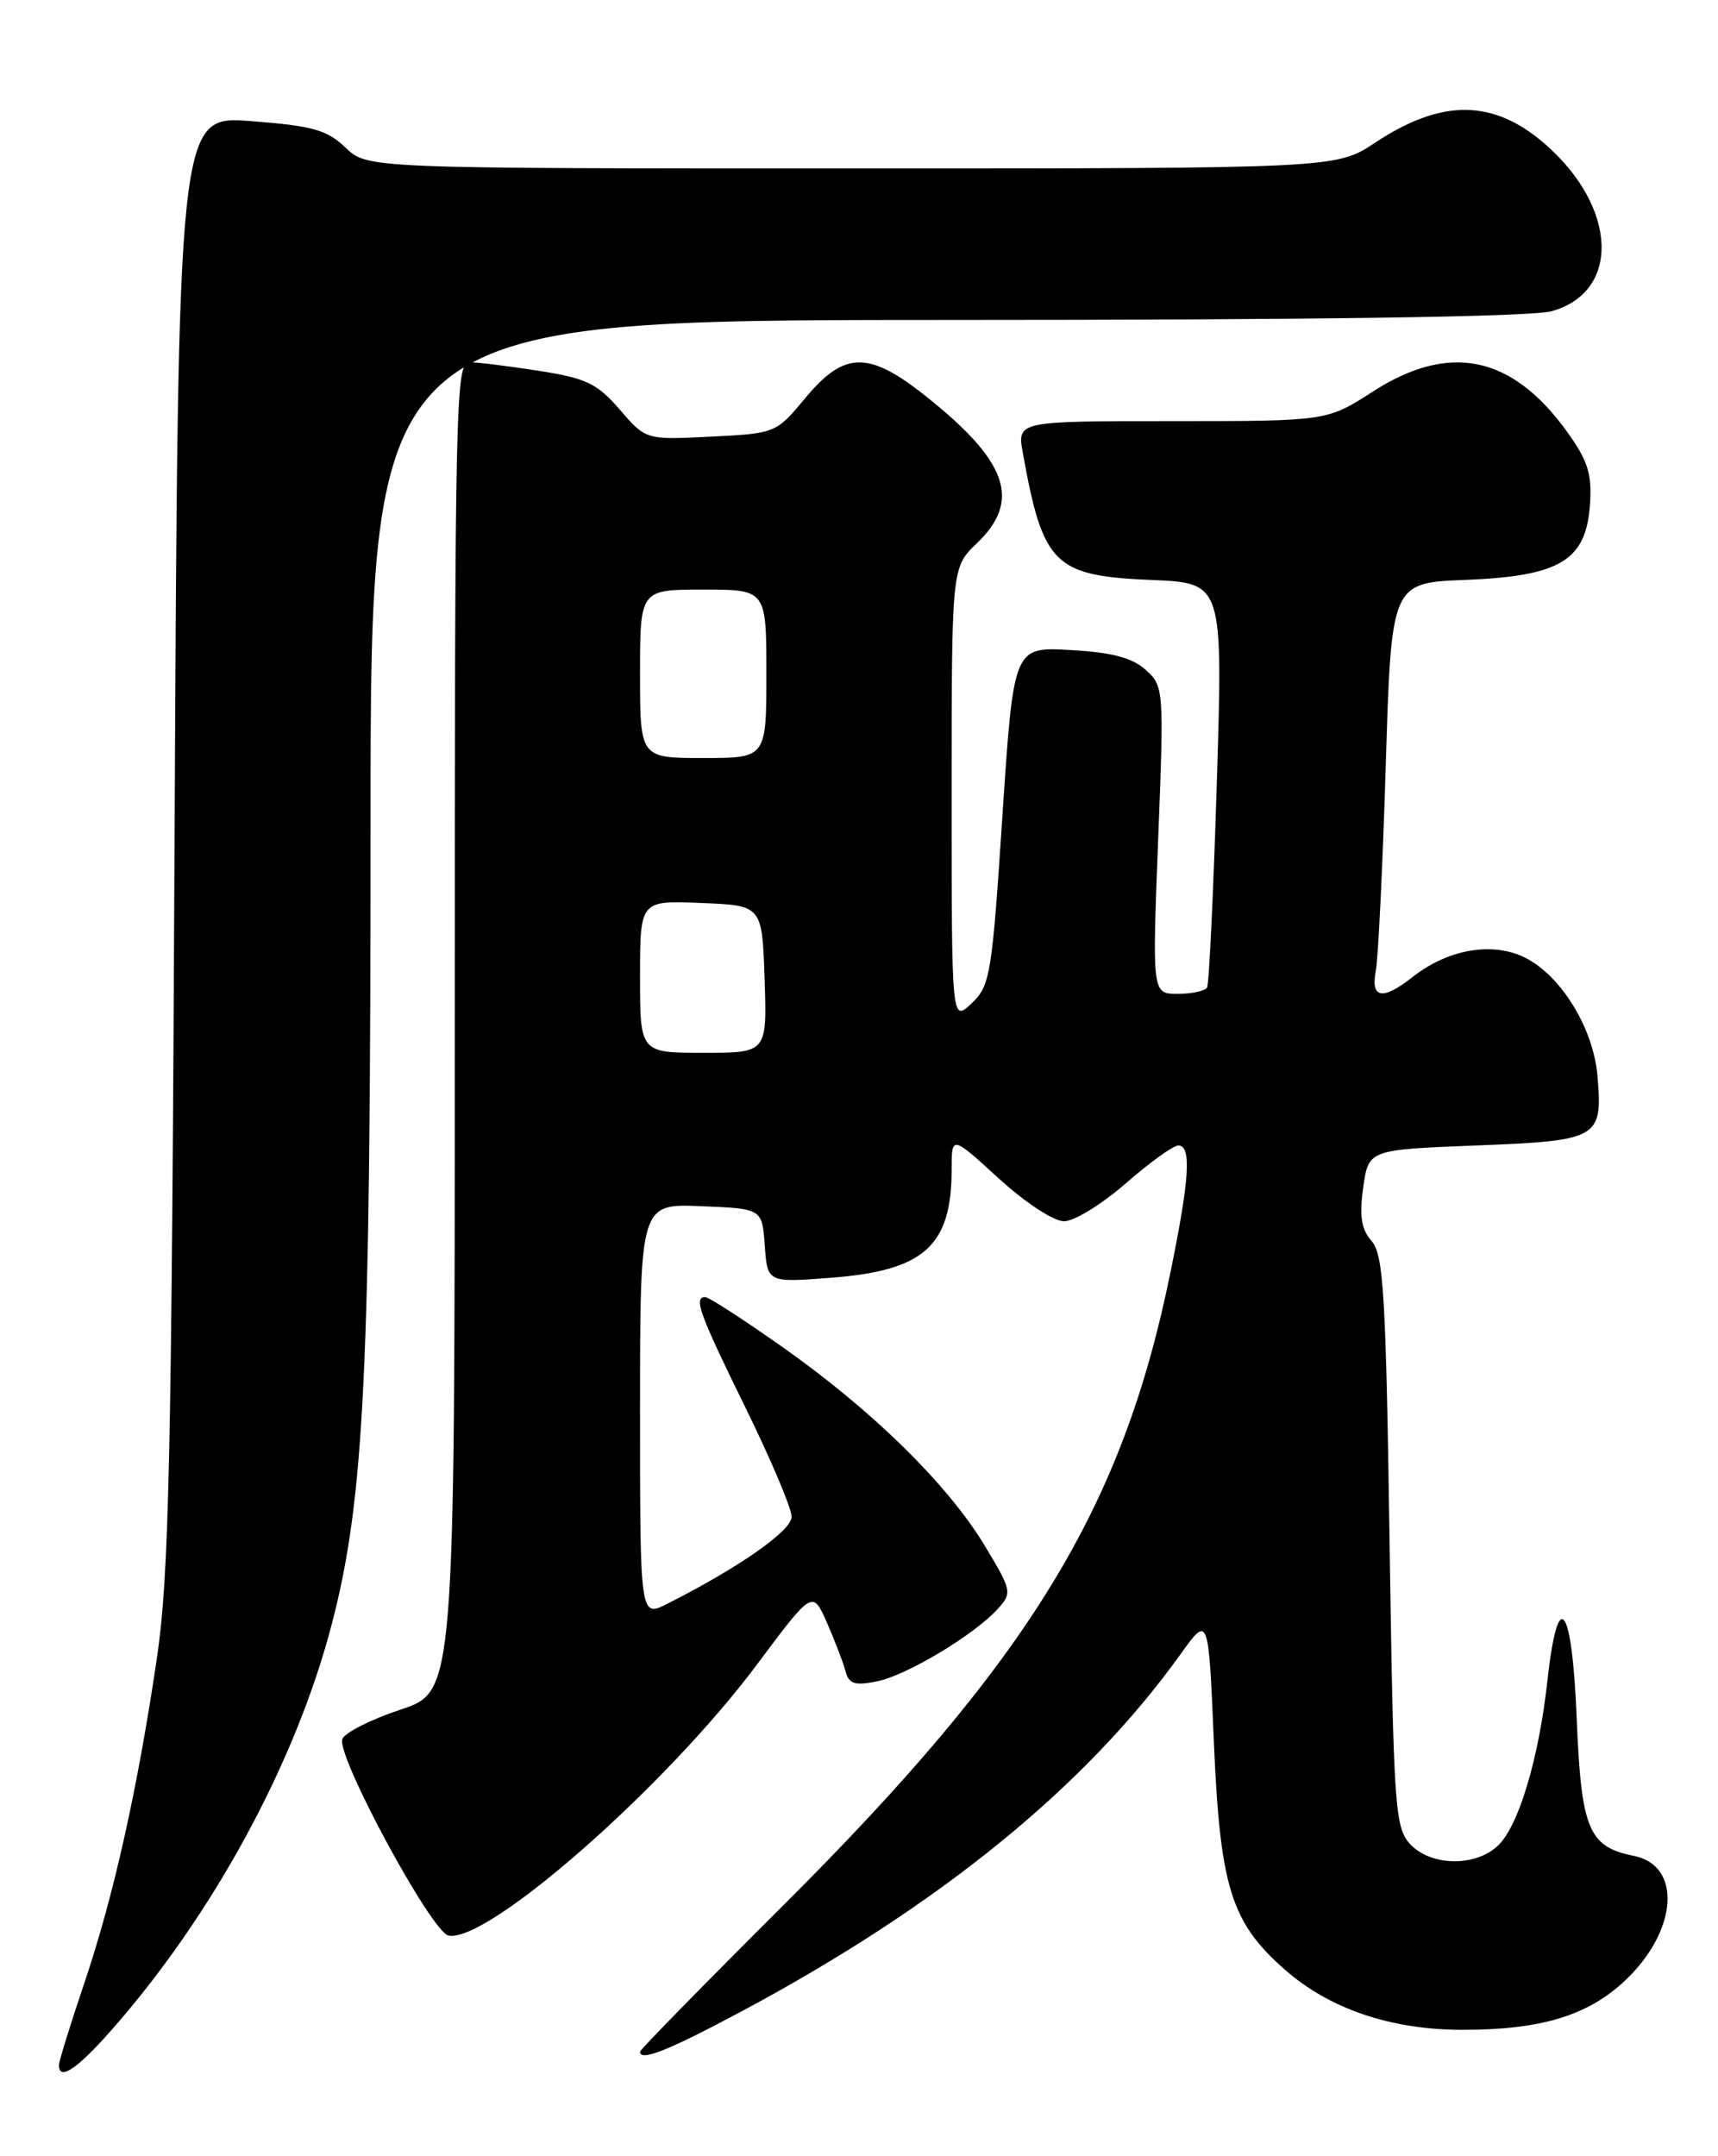 <?xml version="1.0" encoding="UTF-8" standalone="no"?>
<!DOCTYPE svg PUBLIC "-//W3C//DTD SVG 1.1//EN" "http://www.w3.org/Graphics/SVG/1.1/DTD/svg11.dtd" >
<svg xmlns="http://www.w3.org/2000/svg" xmlns:xlink="http://www.w3.org/1999/xlink" version="1.1" viewBox="0 0 204 256">
 <g >
 <path fill="currentColor"
d=" M 13.04 241.25 C 25.21 227.52 35.15 209.25 39.42 192.74 C 43.28 177.85 44.00 162.86 44.00 97.85 C 44.00 38.00 44.00 38.00 112.25 37.99 C 156.34 37.99 181.82 37.62 184.24 36.95 C 192.44 34.67 192.09 24.67 183.53 17.16 C 177.36 11.75 171.22 11.68 163.27 16.95 C 158.66 20.00 158.66 20.00 101.13 20.00 C 43.61 20.00 43.61 20.00 41.02 17.52 C 38.83 15.42 37.11 14.94 29.79 14.38 C 21.14 13.72 21.14 13.72 20.73 99.61 C 20.37 173.77 20.08 187.06 18.62 196.95 C 16.29 212.64 13.48 225.21 9.96 235.61 C 8.33 240.43 7.00 244.74 7.00 245.19 C 7.00 247.07 9.09 245.71 13.04 241.25 Z  M 87.92 238.88 C 111.48 226.30 128.87 212.17 140.16 196.43 C 143.50 191.76 143.50 191.76 144.13 206.63 C 144.87 224.06 146.15 228.20 152.56 233.85 C 157.89 238.53 165.17 241.00 173.67 241.00 C 183.03 241.00 188.60 239.30 193.04 235.08 C 199.22 229.20 199.74 221.50 194.02 220.35 C 188.62 219.27 187.76 217.22 187.22 203.98 C 186.66 190.33 184.99 188.22 183.74 199.58 C 182.73 208.71 180.38 216.62 177.96 219.04 C 175.31 221.69 169.87 221.62 167.40 218.90 C 165.63 216.94 165.47 214.43 165.00 183.00 C 164.57 153.67 164.28 148.96 162.87 147.35 C 161.64 145.95 161.40 144.40 161.87 141.00 C 162.50 136.50 162.50 136.50 175.29 136.00 C 189.88 135.43 190.31 135.18 189.69 127.77 C 189.20 121.85 185.04 115.33 180.57 113.46 C 176.72 111.86 171.74 112.84 167.71 116.02 C 164.16 118.81 162.73 118.56 163.37 115.25 C 163.65 113.74 164.19 102.76 164.55 90.85 C 165.21 69.19 165.21 69.19 174.04 68.85 C 185.29 68.40 188.35 66.54 188.80 59.86 C 189.04 56.22 188.54 54.67 186.02 51.18 C 179.48 42.16 172.07 40.66 163.00 46.50 C 157.57 50.00 157.57 50.00 139.17 50.00 C 120.78 50.00 120.78 50.00 121.45 53.75 C 123.84 67.07 125.15 68.37 136.71 68.86 C 145.22 69.21 145.22 69.21 144.49 92.86 C 144.09 105.86 143.57 116.84 143.33 117.25 C 143.08 117.66 141.52 118.00 139.85 118.00 C 136.81 118.00 136.81 118.00 137.52 99.75 C 138.22 81.80 138.20 81.47 136.04 79.53 C 134.45 78.09 132.03 77.45 127.11 77.18 C 120.36 76.79 120.36 76.79 119.03 96.86 C 117.79 115.78 117.58 117.05 115.36 119.14 C 113.00 121.35 113.00 121.35 113.00 94.36 C 113.00 67.37 113.00 67.37 116.00 64.50 C 121.32 59.41 119.66 54.73 109.77 46.91 C 103.12 41.65 100.23 41.72 95.65 47.23 C 92.16 51.43 92.11 51.46 84.42 51.84 C 76.70 52.23 76.70 52.23 73.60 48.64 C 70.92 45.53 69.62 44.91 64.00 44.03 C 60.42 43.47 56.71 43.01 55.75 43.01 C 54.10 43.00 54.00 47.42 54.00 121.92 C 54.00 200.84 54.00 200.84 47.59 202.97 C 44.06 204.14 40.94 205.72 40.65 206.47 C 39.90 208.42 51.24 229.42 53.26 229.81 C 57.91 230.71 79.03 212.15 89.87 197.65 C 96.48 188.79 96.48 188.79 98.19 192.65 C 99.12 194.77 100.11 197.35 100.39 198.39 C 100.79 199.93 101.47 200.16 104.12 199.63 C 107.67 198.92 115.68 194.11 118.49 191.01 C 120.21 189.11 120.15 188.85 116.89 183.45 C 112.50 176.21 103.61 167.48 92.98 159.98 C 88.32 156.69 84.16 154.00 83.75 154.00 C 82.32 154.00 83.02 155.93 88.50 167.09 C 91.53 173.25 94.00 179.10 94.00 180.08 C 94.00 181.74 87.82 186.07 79.25 190.41 C 76.00 192.05 76.00 192.05 76.00 167.48 C 76.00 142.91 76.00 142.91 83.25 143.21 C 90.50 143.50 90.50 143.50 90.81 147.89 C 91.13 152.28 91.13 152.28 98.63 151.71 C 109.74 150.87 113.00 147.95 113.00 138.83 C 113.00 134.80 113.00 134.80 118.58 139.90 C 121.73 142.78 125.11 145.00 126.35 145.00 C 127.55 145.00 130.85 142.97 133.68 140.50 C 136.51 138.03 139.31 136.00 139.91 136.00 C 141.50 136.00 141.26 139.93 138.98 151.08 C 133.28 179.08 122.29 197.03 92.89 226.34 C 83.60 235.60 76.00 243.36 76.00 243.59 C 76.00 244.79 79.28 243.49 87.92 238.88 Z  M 76.00 115.96 C 76.00 106.91 76.00 106.91 83.25 107.21 C 90.50 107.50 90.50 107.50 90.79 116.25 C 91.08 125.00 91.08 125.00 83.54 125.00 C 76.00 125.00 76.00 125.00 76.00 115.96 Z  M 76.00 80.00 C 76.00 70.00 76.00 70.00 83.50 70.00 C 91.00 70.00 91.00 70.00 91.00 80.00 C 91.00 90.00 91.00 90.00 83.50 90.00 C 76.00 90.00 76.00 90.00 76.00 80.00 Z "/>
</g>
</svg>